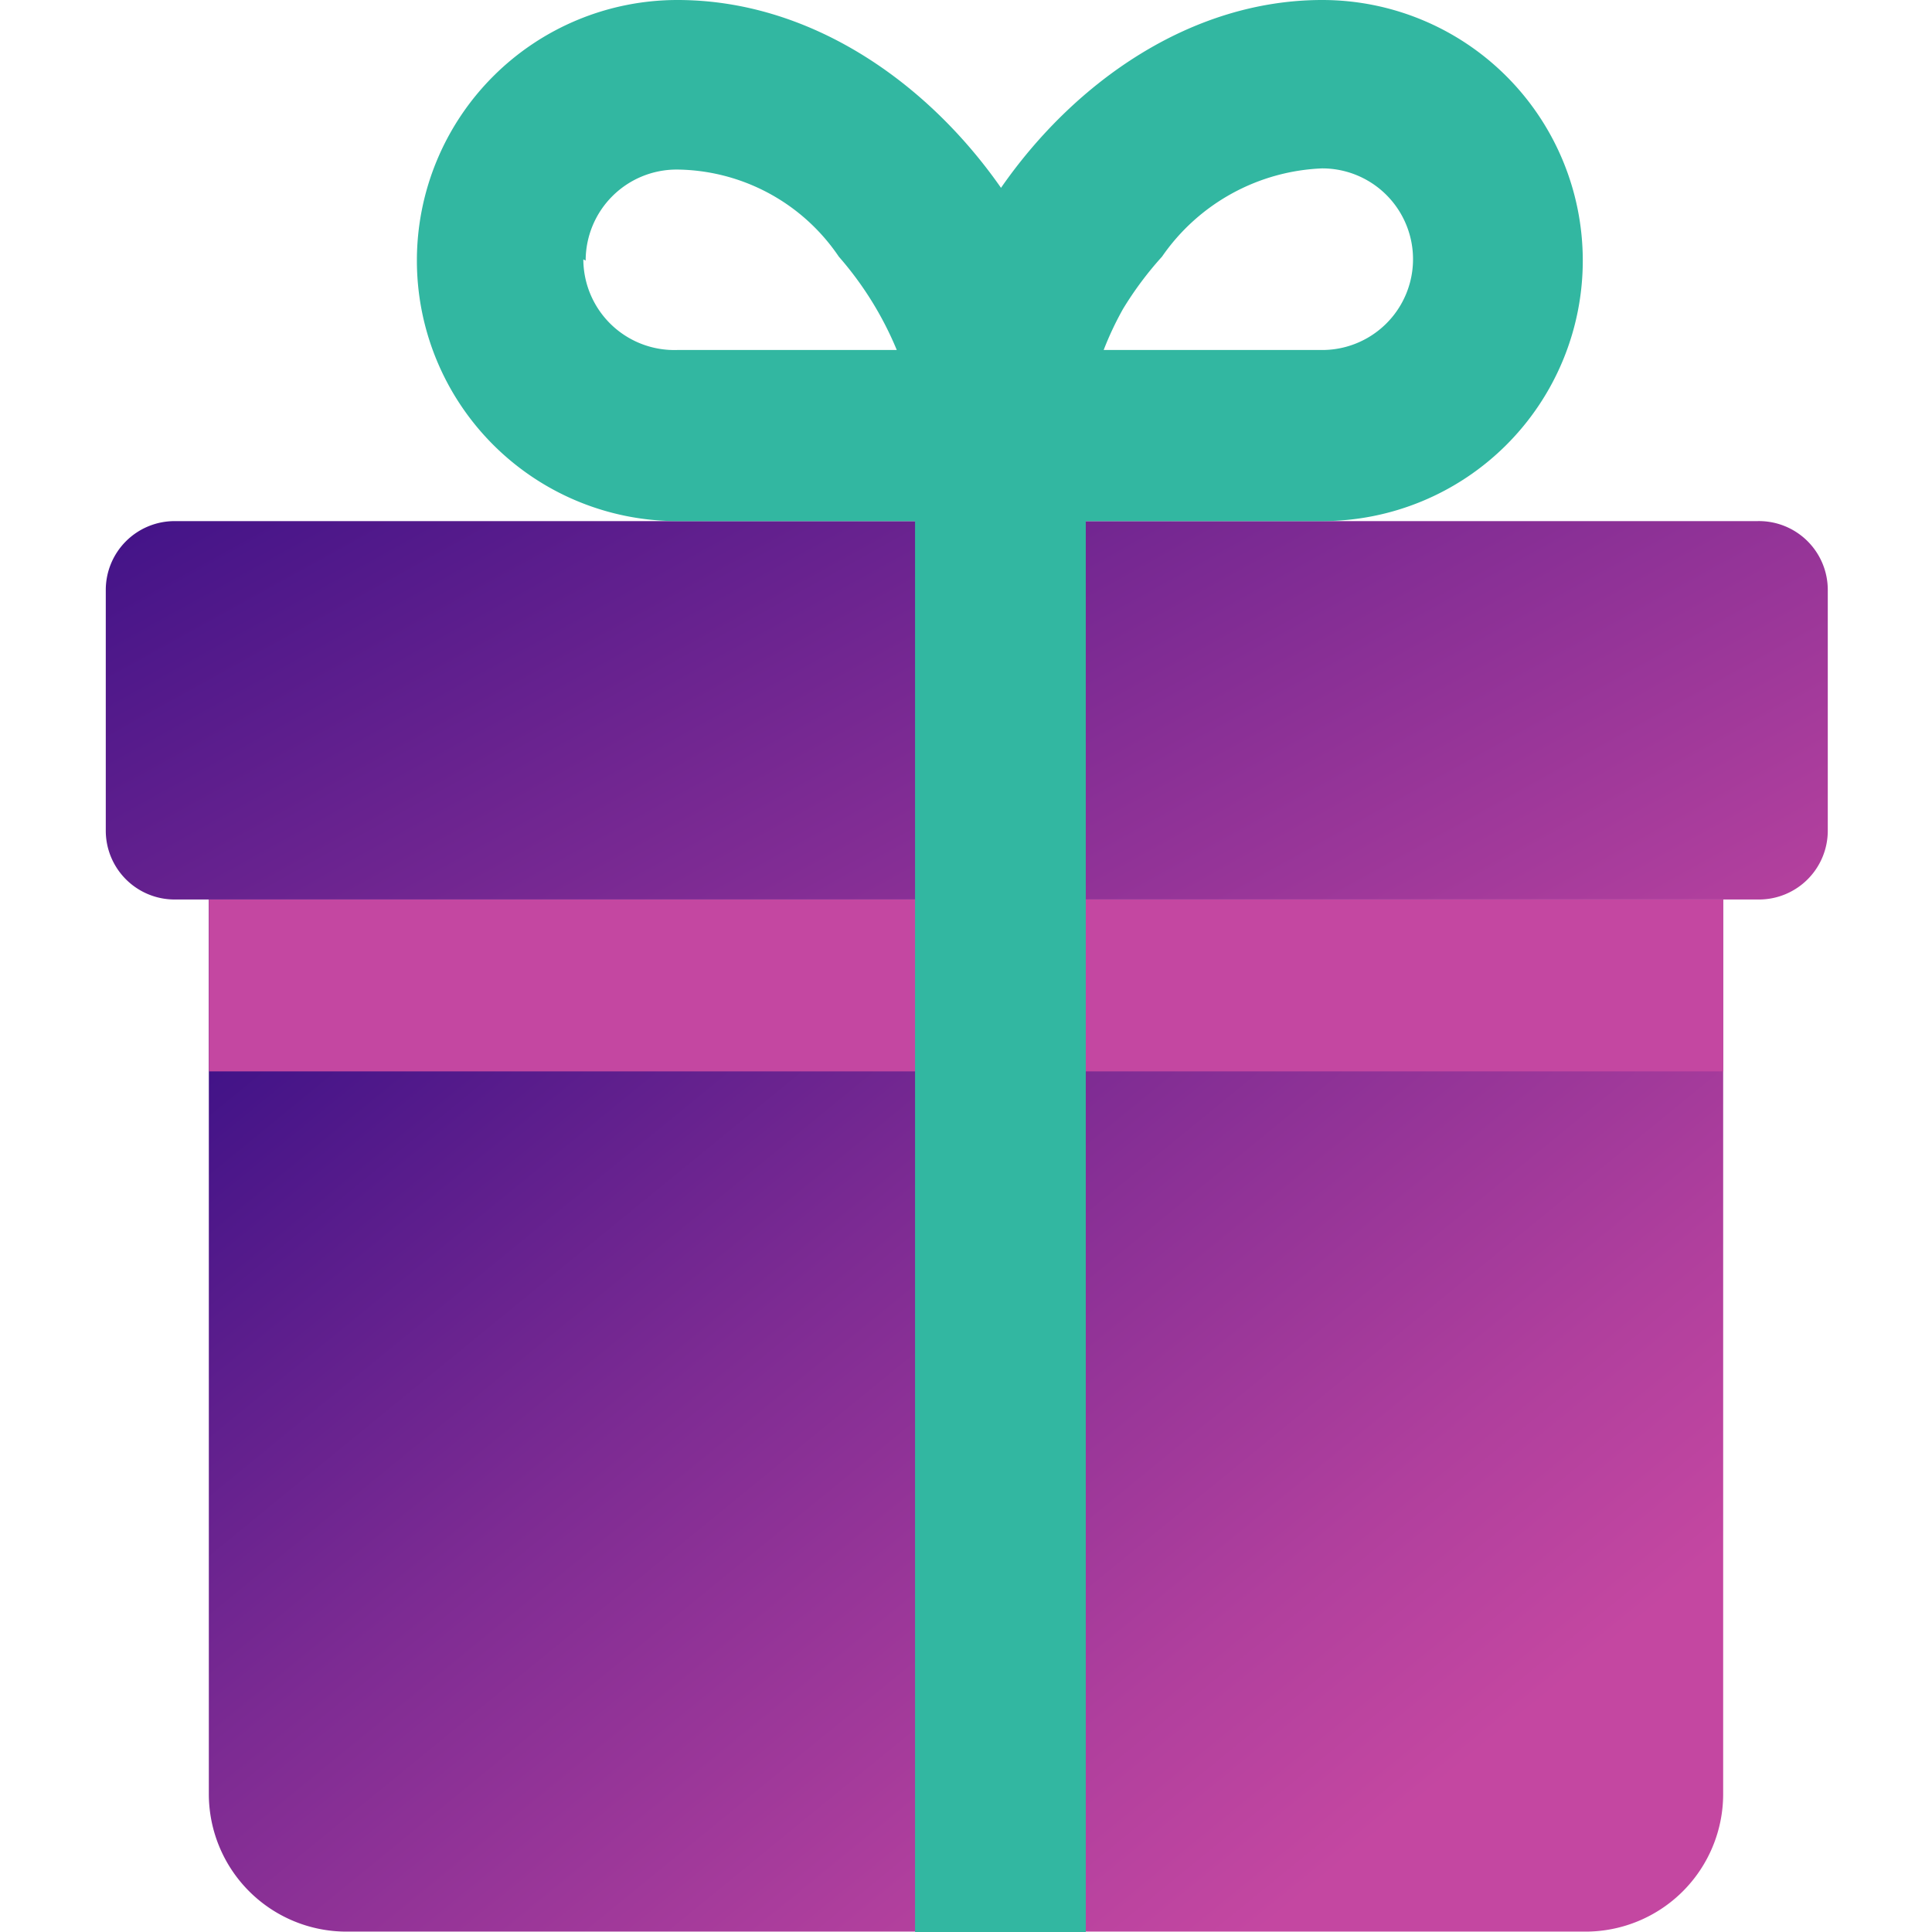 <svg id="Group_317" data-name="Group 317" xmlns="http://www.w3.org/2000/svg" xmlns:xlink="http://www.w3.org/1999/xlink" viewBox="0 0 49.68 49.68"><defs><style>.cls-1{fill:url(#linear-gradient);}.cls-2{fill:#c447a1;}.cls-3{fill:url(#linear-gradient-2);}.cls-4{fill:#32b7a1;}</style><linearGradient id="linear-gradient" x1="-415.49" y1="-132.33" x2="-414.67" y2="-131.63" gradientTransform="translate(18284.88 3992.93) scale(44 30)" gradientUnits="userSpaceOnUse"><stop offset="0" stop-color="#2e0b84"/><stop offset="0.48" stop-color="#7d2b93"/><stop offset="0.83" stop-color="#b03f9d"/><stop offset="1" stop-color="#c447a1"/></linearGradient><linearGradient id="linear-gradient-2" x1="-429.79" y1="-472.31" x2="-427.73" y2="-471.49" gradientTransform="translate(21456.84 5208.64) scale(50 11)" gradientUnits="userSpaceOnUse"><stop offset="0.21" stop-color="#2e0b84"/><stop offset="0.86" stop-color="#bf45a0"/><stop offset="0.88" stop-color="#c447a1"/></linearGradient></defs><title>icon</title><path id="Rectangle_830" data-name="Rectangle 830" class="cls-1" d="M44.31,23.13v23a3.54,3.54,0,0,1-3.54,3.54H8.91a3.54,3.54,0,0,1-3.54-3.54v-23Z"/><path id="Path_1901" data-name="Path 1901" class="cls-2" d="M44.31,27.55H5.37V23.13H44.31Z"/><path id="Rectangle_831" data-name="Rectangle 831" class="cls-3" d="M4.49,13.4H45.19A1.77,1.77,0,0,1,47,15.17v6.19a1.77,1.77,0,0,1-1.77,1.77H4.49a1.77,1.77,0,0,1-1.77-1.77V15.17A1.77,1.77,0,0,1,4.49,13.4Z"/><path id="Union_37" data-name="Union 37" class="cls-4" d="M25.67,49.68H23.53V13.4H17.42a6.7,6.7,0,1,1,0-13.4c3.39,0,6.4,2.08,8.32,4.83C27.65,2.08,30.65,0,34,0h0a6.7,6.7,0,1,1,0,13.4H27.92V49.68ZM34,9a2.33,2.33,0,1,0,0-4.67A5.26,5.26,0,0,0,29.88,6.6a8.85,8.85,0,0,0-1,1.34A8.26,8.26,0,0,0,28.38,9Zm-19-2.33A2.34,2.34,0,0,0,17.41,9l5.65,0A8.68,8.68,0,0,0,21.57,6.6a5.08,5.08,0,0,0-4.17-2.24A2.34,2.34,0,0,0,15.06,6.7Z"/></svg>